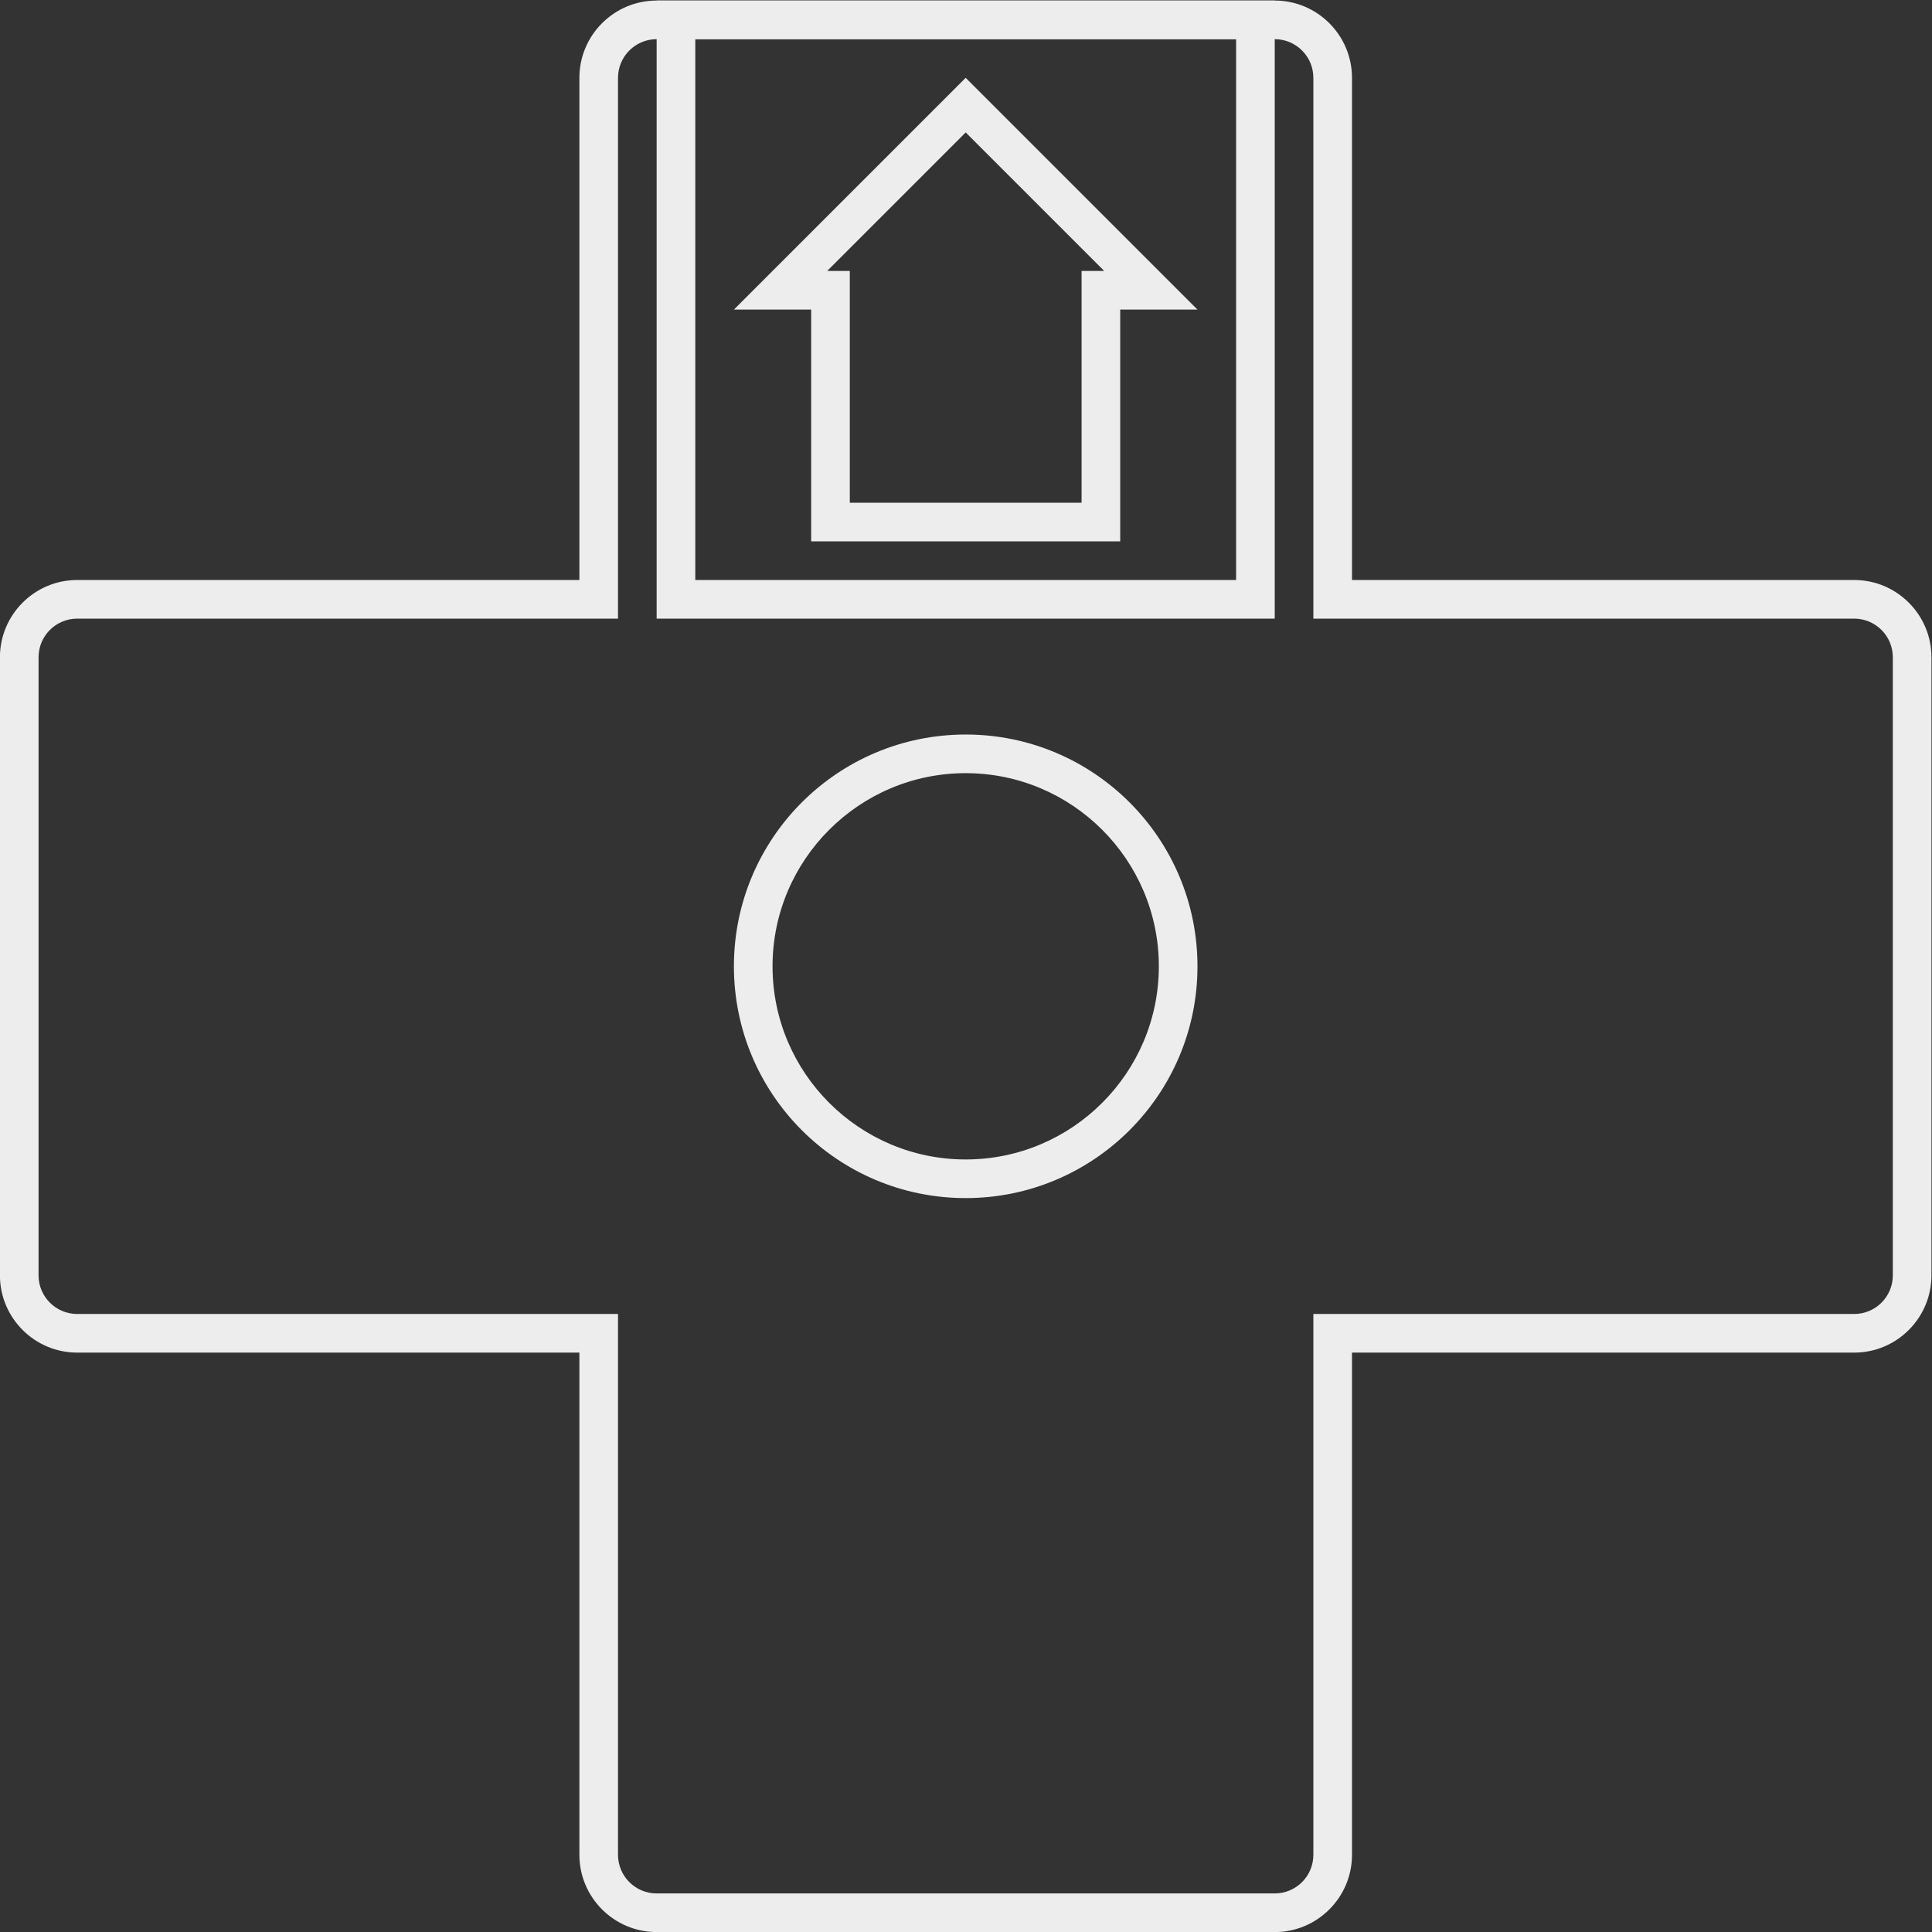<?xml version="1.0" encoding="UTF-8" standalone="no"?>
<svg
   xmlns:dc="http://purl.org/dc/elements/1.1/"
   xmlns:cc="http://creativecommons.org/ns#"
   xmlns:rdf="http://www.w3.org/1999/02/22-rdf-syntax-ns#"
   xmlns:svg="http://www.w3.org/2000/svg"
   xmlns="http://www.w3.org/2000/svg"
   viewBox="0 0 266.667 266.667"
   height="266.667"
   width="266.667"
   xml:space="preserve"
   id="svg2"
   version="1.1"><rect x="0" y="0" width="266.667" height="266.667" fill="#333333" stroke="none"/><defs
     id="defs6"><clipPath
       id="clipPath18"
       clipPathUnits="userSpaceOnUse"><path
         id="path16"
         d="M 0,256 H 256 V 0 H 0 Z" /></clipPath></defs><g
     transform="matrix(1.333,0,0,-1.333,-37.333,304)"
     id="g10"><g
       id="g12"><g
         clip-path="url(#clipPath18)"
         id="g14"><g
           transform="translate(224,96)"
           id="g20"><path
             id="path22"
             style="fill:#ededed;fill-opacity:1;fill-rule:nonzero;stroke:none"
             d="m 0,0 c 0,-2.209 -1.791,-4 -4,-4 h -56 v -56 c 0,-2.209 -1.791,-4 -4,-4 h -64 c -2.209,0 -4,1.791 -4,4 v 56 h -56 c -2.209,0 -4,1.791 -4,4 v 64 c 0,2.209 1.791,4 4,4 h 56 v 56 c 0,2.209 1.791,4 4,4 h 64 c 2.209,0 4,-1.791 4,-4 V 68 h 56 c 2.209,0 4,-1.791 4,-4 z m -4,72 h -52 v 52 c 0,4.411 -3.589,8 -8,8 h -64 c -4.411,0 -8,-3.589 -8,-8 V 72 h -52 c -4.411,0 -8,-3.589 -8,-8 V 0 c 0,-4.411 3.589,-8 8,-8 h 52 v -52 c 0,-4.411 3.589,-8 8,-8 h 64 c 4.411,0 8,3.589 8,8 v 52 h 52 c 4.411,0 8,3.589 8,8 v 64 c 0,4.411 -3.589,8 -8,8" /></g><g
           transform="translate(128,152)"
           id="g24"><path
             id="path26"
             style="fill:#ededed;fill-opacity:1;fill-rule:nonzero;stroke:none"
             d="m 0,0 c -13.255,0 -24,-10.745 -24,-24 0,-13.255 10.745,-24 24,-24 13.255,0 24,10.745 24,24 C 24,-10.745 13.255,0 0,0 m 0,-4 c 11.028,0 20,-8.972 20,-20 0,-11.028 -8.972,-20 -20,-20 -11.028,0 -20,8.972 -20,20 0,11.028 8.972,20 20,20" /></g><g
           transform="translate(104,196)"
           id="g28"><path
             id="path30"
             style="fill:#ededed;fill-opacity:1;fill-rule:nonzero;stroke:none"
             d="M 0,0 H 8 V -24 H 40 V 0 h 8 L 24,24 Z M 9.657,4 24,18.343 38.343,4 H 36 V 0 -20 H 12 V 0 4 Z" /></g><path
           id="path32"
           style="fill:#ededed;fill-opacity:1;fill-rule:nonzero;stroke:none"
           d="m 96,164 h 64 v 64 H 96 Z m 4,60 h 56 v -56 h -56 z" /></g></g></g></svg>